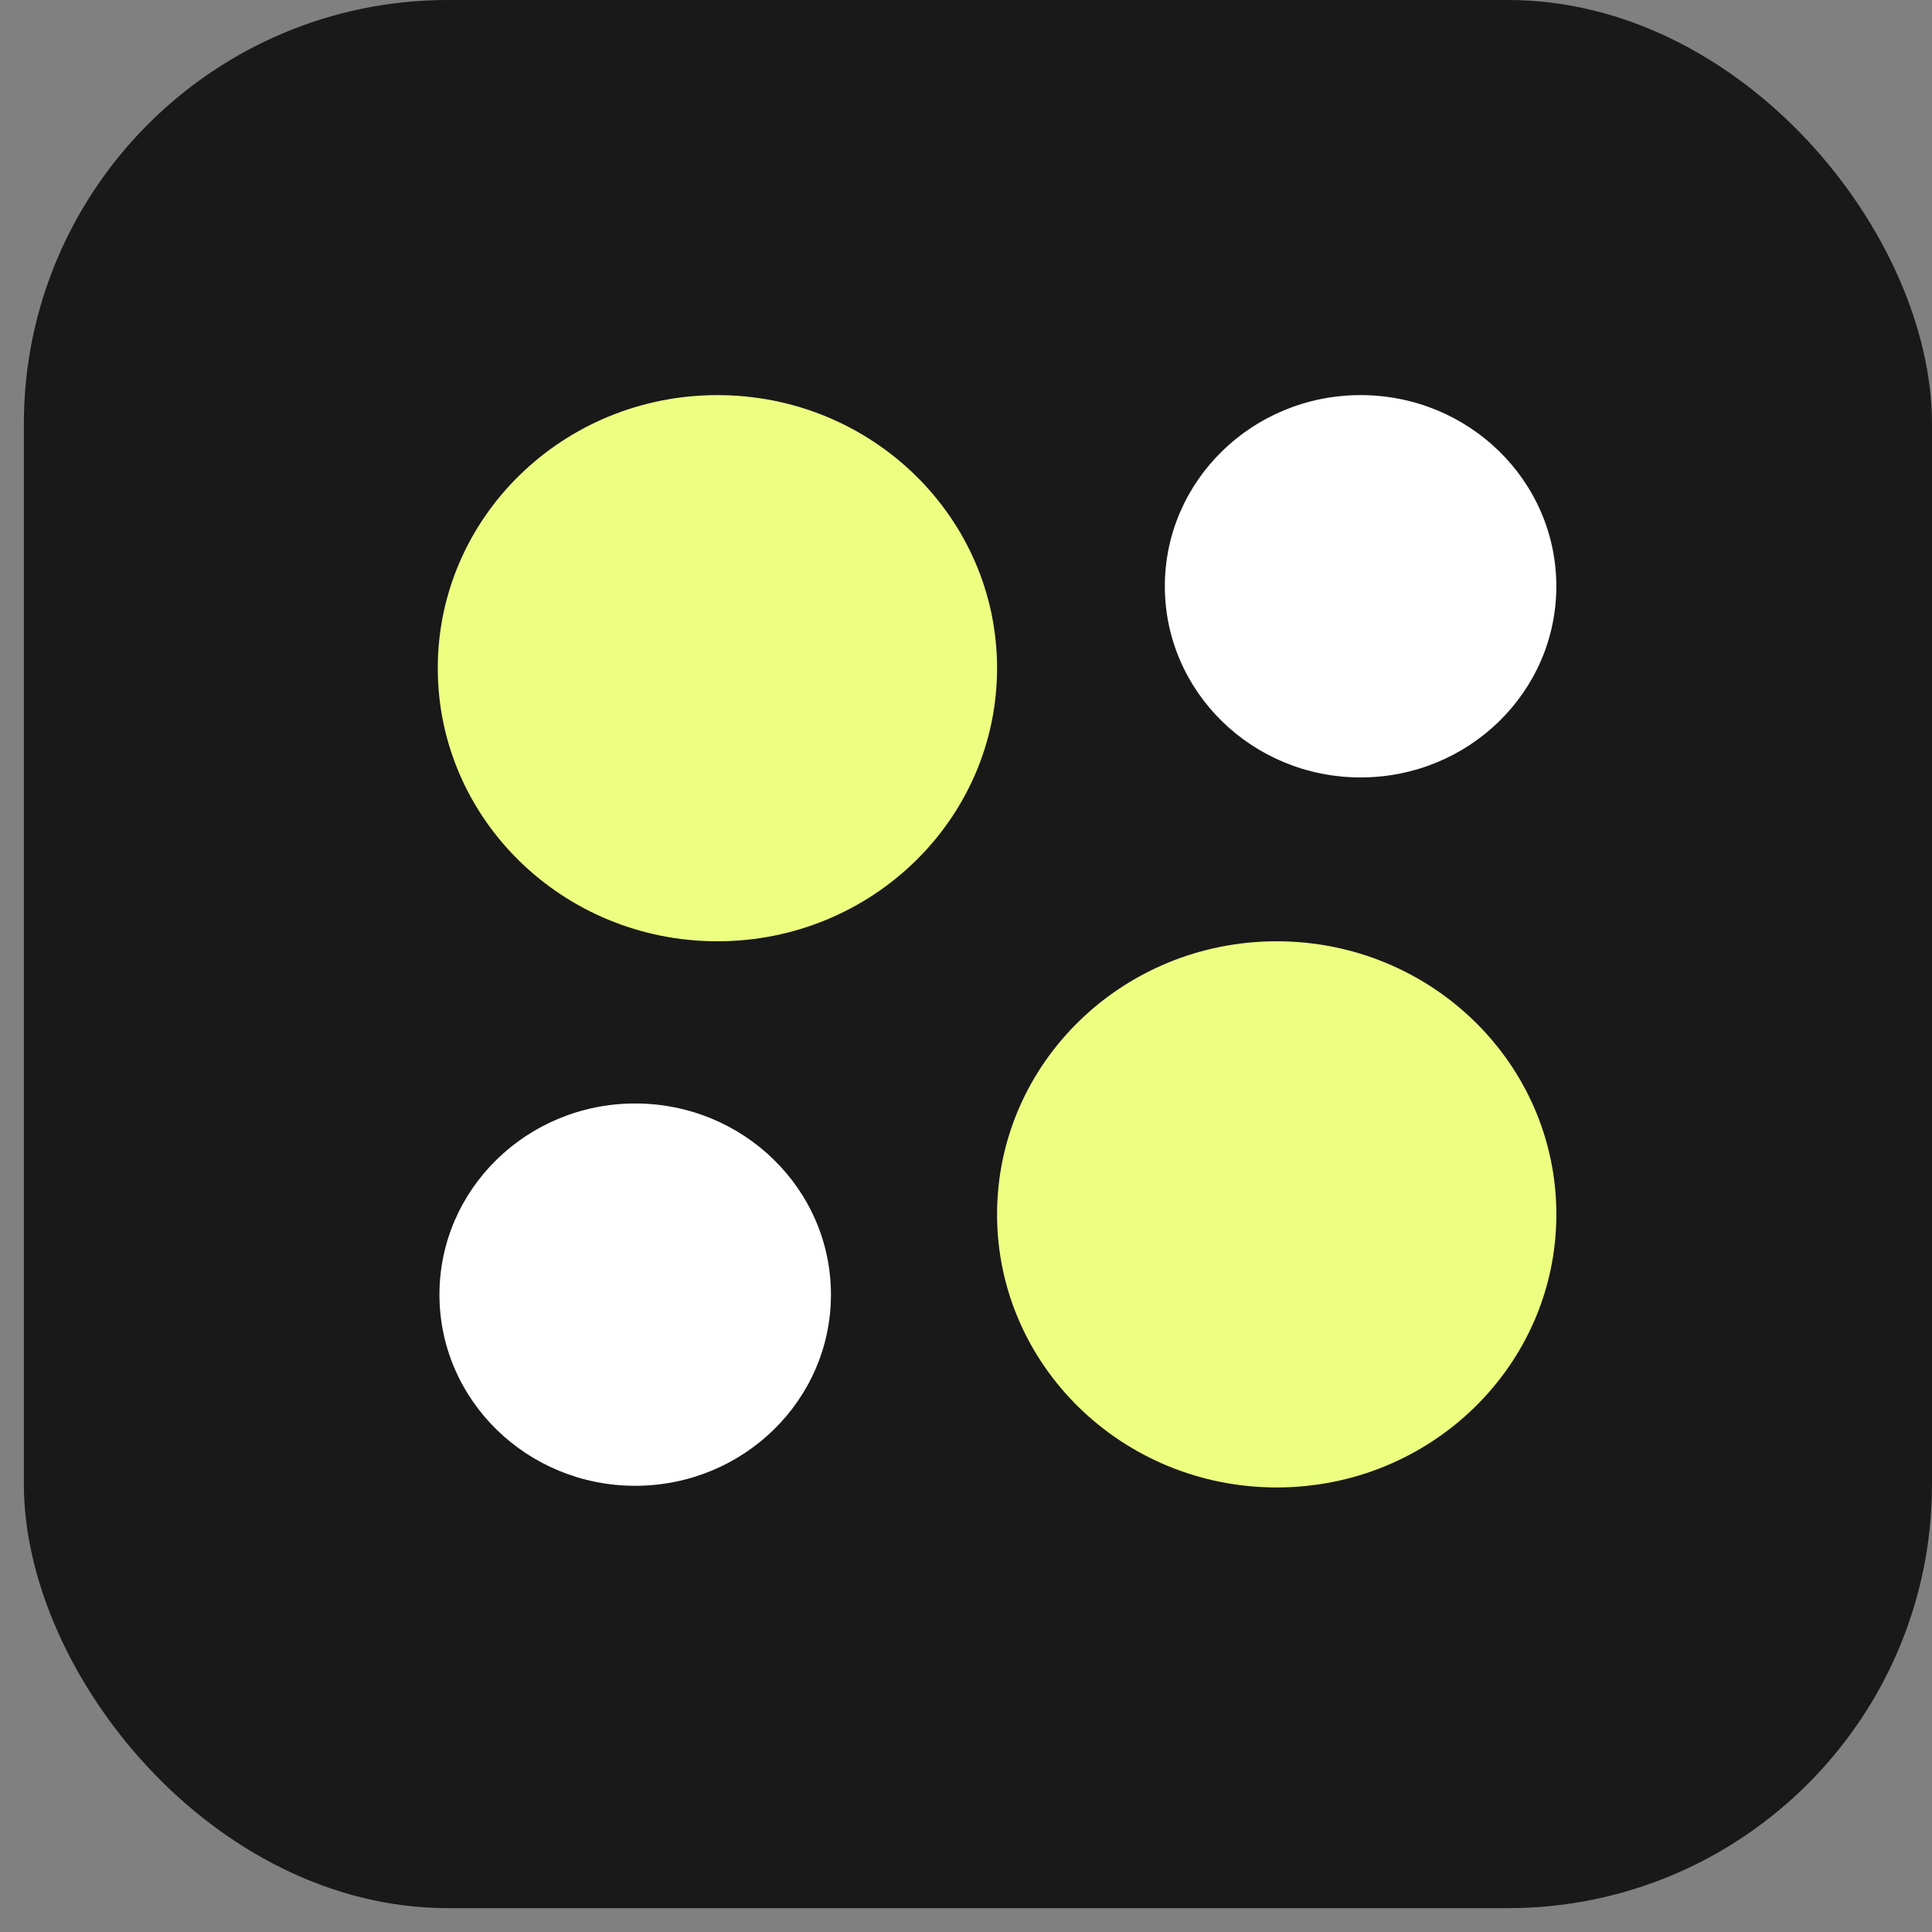 <svg width="63" height="63" viewBox="0 0 63 63" fill="none" xmlns="http://www.w3.org/2000/svg">
<rect x="0" y="0" width="63" height="63" fill="#808080" stroke="none"/>
<rect x="0.778" width="62.222" height="62.222" rx="13.827" fill="#191919"/>
<path d="M41.632 48.504C46.668 48.504 50.751 44.517 50.751 39.599C50.751 34.681 46.668 30.694 41.632 30.694C36.596 30.694 32.513 34.681 32.513 39.599C32.513 44.517 36.596 48.504 41.632 48.504Z" fill="#EDFF81"/>
<path d="M44.367 25.351C47.893 25.351 50.75 22.561 50.75 19.118C50.75 15.675 47.893 12.884 44.367 12.884C40.842 12.884 37.984 15.675 37.984 19.118C37.984 22.561 40.842 25.351 44.367 25.351Z" fill="white"/>
<path d="M20.713 48.45C24.238 48.45 27.096 45.659 27.096 42.217C27.096 38.774 24.238 35.983 20.713 35.983C17.188 35.983 14.33 38.774 14.33 42.217C14.33 45.659 17.188 48.45 20.713 48.45Z" fill="white"/>
<path d="M23.394 30.694C28.43 30.694 32.513 26.707 32.513 21.789C32.513 16.871 28.43 12.884 23.394 12.884C18.358 12.884 14.275 16.871 14.275 21.789C14.275 26.707 18.358 30.694 23.394 30.694Z" fill="#EDFF81"/>
</svg>
